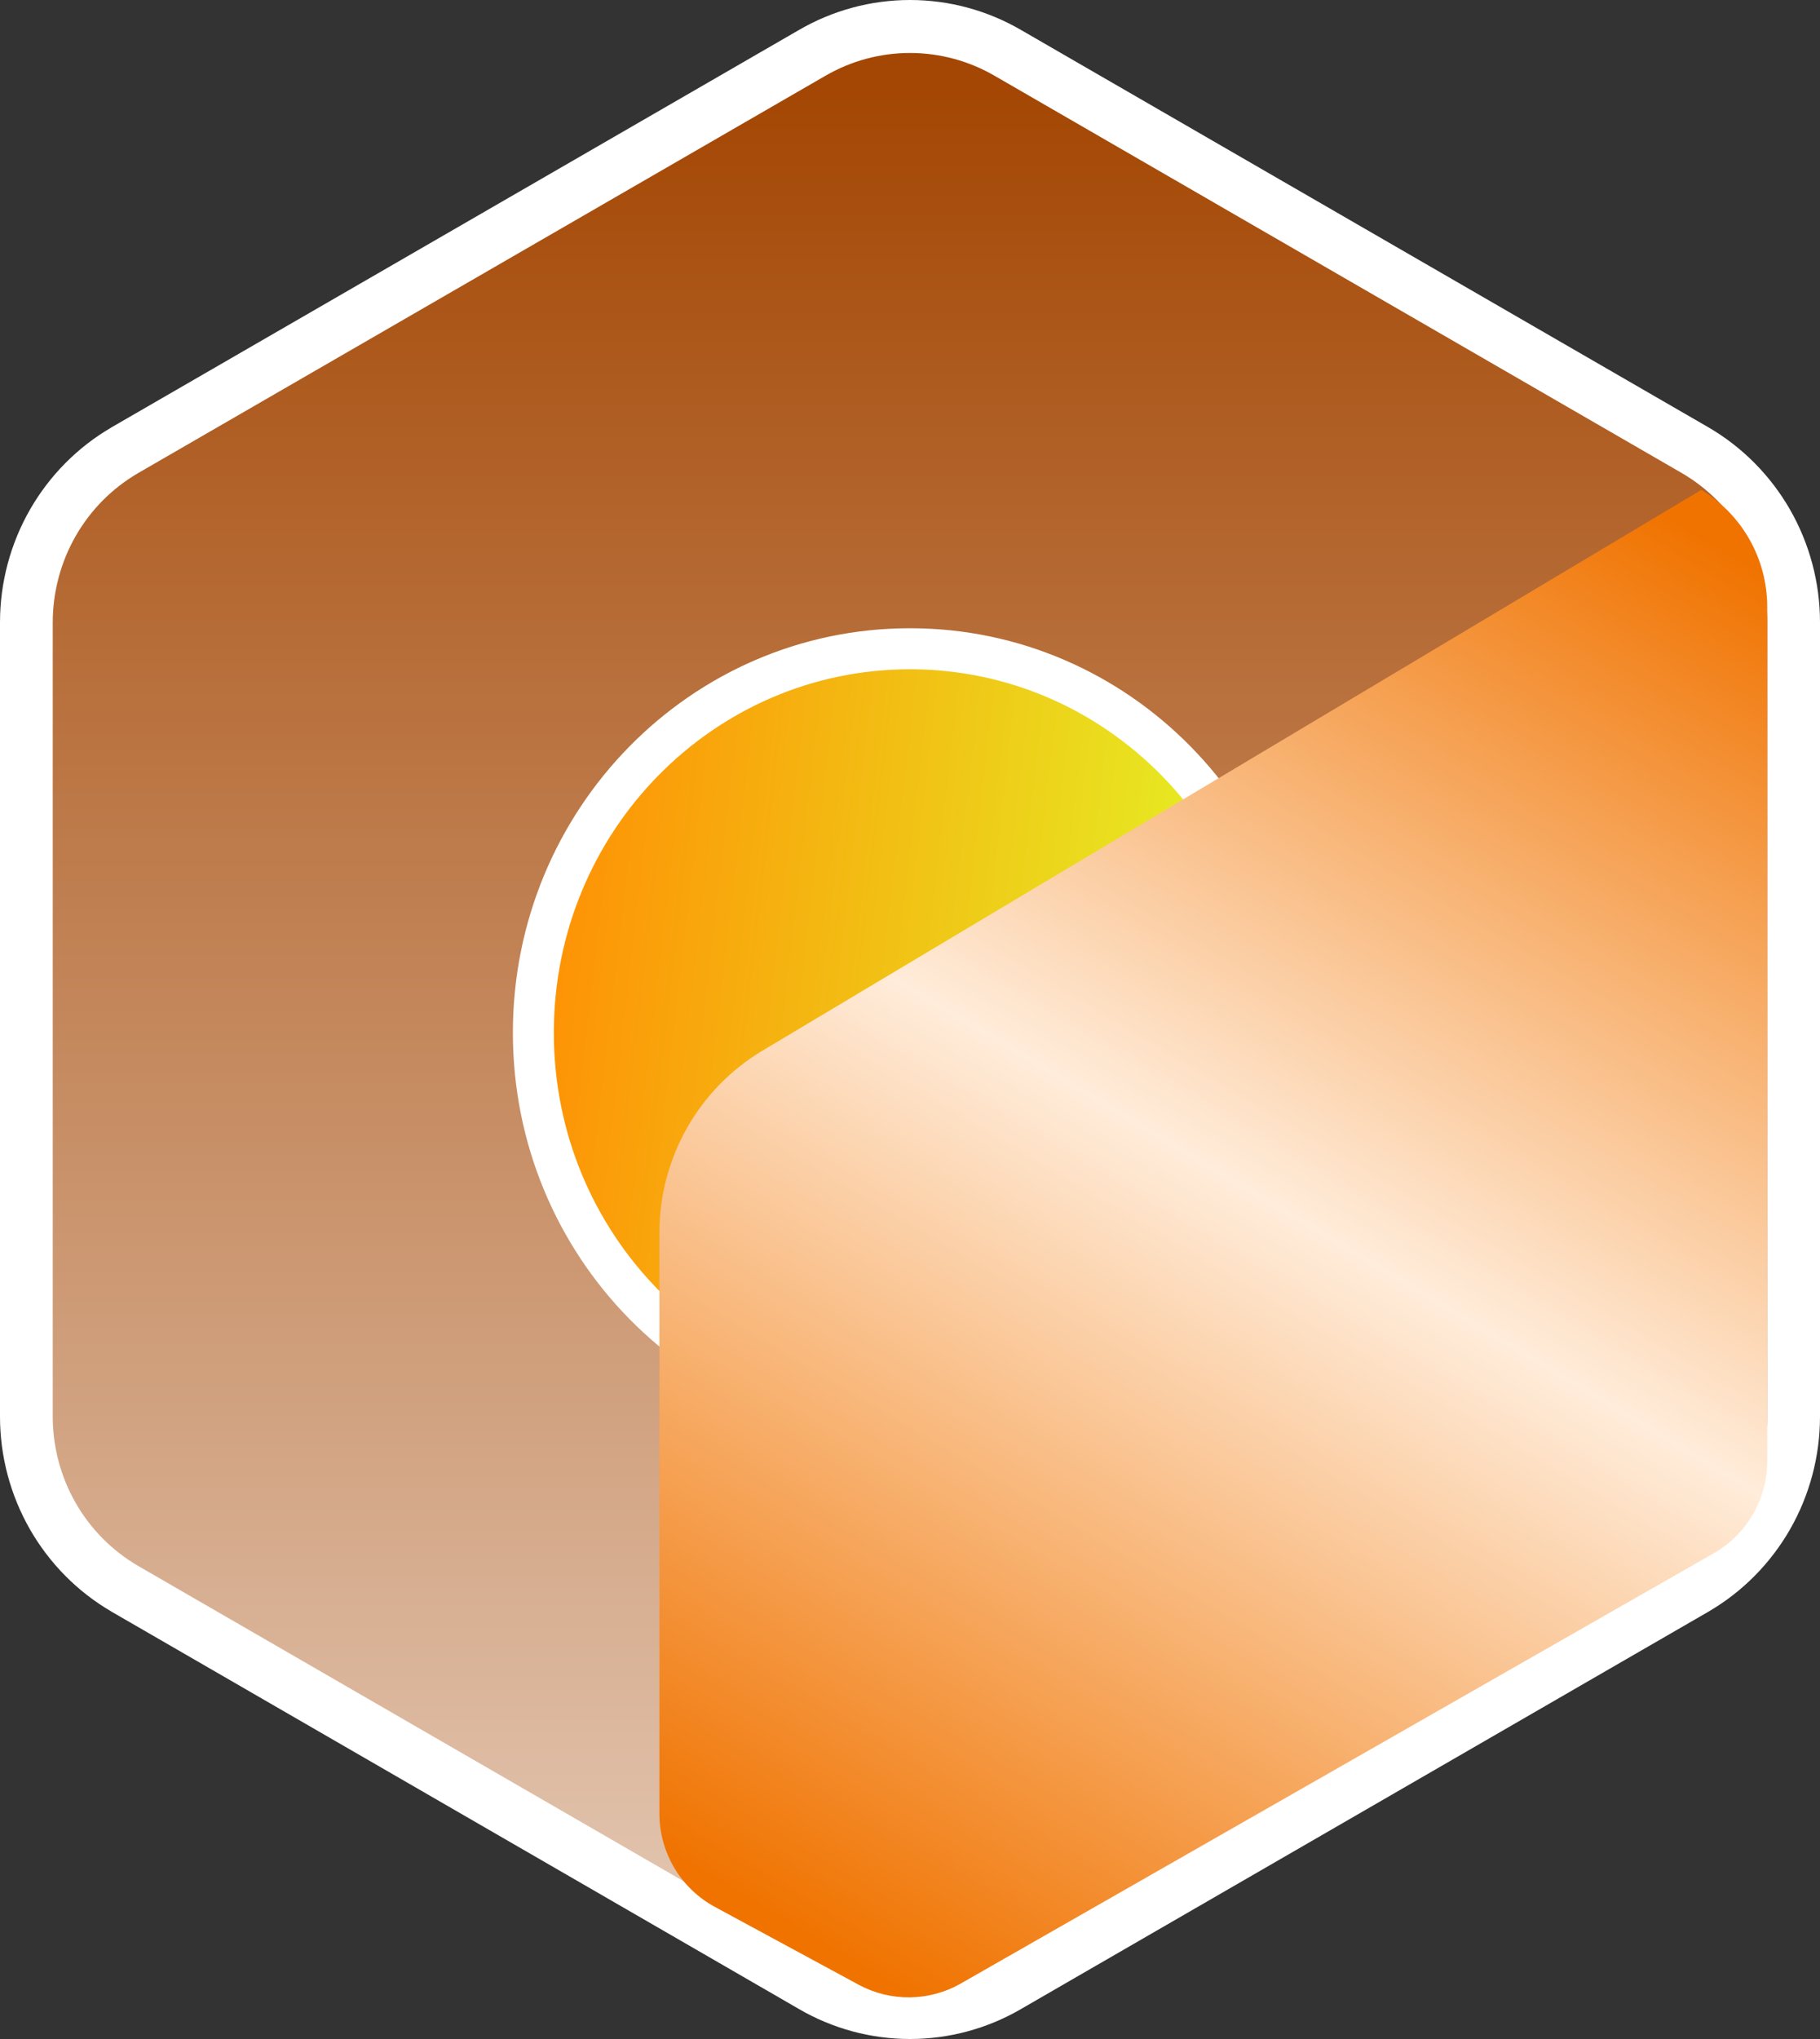 <svg width="50" height="56" viewBox="0 0 50 56" fill="none" xmlns="http://www.w3.org/2000/svg">
<rect x="0" y="0" width="50" height="56" fill="#333333" stroke="none"/>
<path d="M49.625 38.912V38.912V17.089V17.089C49.624 16.071 49.359 15.072 48.855 14.191C48.351 13.309 47.627 12.577 46.754 12.068L46.753 12.067L27.874 1.156C27.873 1.156 27.873 1.156 27.873 1.156C27 0.646 26.009 0.378 25 0.378C23.991 0.378 23 0.646 22.127 1.156C22.127 1.156 22.126 1.156 22.126 1.156L3.247 12.067L3.245 12.068C2.373 12.577 1.648 13.309 1.145 14.191C0.641 15.072 0.376 16.071 0.374 17.089V17.089L0.374 38.912L0.374 38.912C0.376 39.929 0.641 40.929 1.145 41.81C1.648 42.691 2.373 43.423 3.245 43.933L3.247 43.934L22.126 54.844C22.126 54.844 22.126 54.844 22.127 54.844C23 55.354 23.991 55.623 25 55.623C26.009 55.623 27 55.354 27.873 54.844C27.873 54.844 27.873 54.844 27.874 54.844L46.753 43.934L46.754 43.933C47.627 43.423 48.351 42.691 48.855 41.81C49.359 40.929 49.624 39.929 49.625 38.912Z" fill="url(#paint0_linear_7_5151)" stroke="white" stroke-width="0.7" stroke-linecap="round" stroke-linejoin="round"/>
<path fill-rule="evenodd" clip-rule="evenodd" d="M21.94 0.829C22.87 0.286 23.925 0 25 0C26.075 0 27.13 0.286 28.06 0.829C28.061 0.829 28.061 0.829 28.062 0.83L46.943 11.741C47.872 12.284 48.643 13.064 49.18 14.002C49.716 14.941 49.999 16.005 50 17.088V38.912C49.999 39.995 49.716 41.059 49.18 41.998C48.643 42.936 47.872 43.716 46.943 44.259L46.94 44.261L28.062 55.17C28.061 55.171 28.061 55.171 28.061 55.171C27.13 55.714 26.075 56 25 56C23.925 56 22.869 55.714 21.939 55.171C21.939 55.171 21.939 55.171 21.938 55.17L3.06 44.261L3.058 44.259C2.128 43.716 1.357 42.936 0.82 41.998C0.284 41.059 0.001 39.995 0 38.912V17.088C0.001 16.005 0.284 14.941 0.82 14.002C1.357 13.064 2.128 12.284 3.058 11.741L3.06 11.739L21.938 0.83C21.939 0.829 21.939 0.829 21.94 0.829ZM25 1.455C24.181 1.455 23.377 1.672 22.667 2.087L22.664 2.088L3.786 12.998C3.786 12.998 3.785 12.999 3.785 12.999C3.077 13.413 2.487 14.008 2.077 14.726C1.667 15.444 1.45 16.259 1.449 17.089V38.911C1.45 39.741 1.667 40.556 2.077 41.274C2.487 41.992 3.077 42.587 3.785 43.001C3.785 43.001 3.786 43.002 3.786 43.002L22.667 53.913C23.377 54.328 24.181 54.545 25 54.545C25.819 54.545 26.623 54.328 27.333 53.913L27.336 53.912L46.214 43.002C46.214 43.002 46.215 43.001 46.215 43.001C46.923 42.587 47.513 41.992 47.923 41.274C48.333 40.556 48.55 39.741 48.551 38.911V17.089C48.55 16.259 48.333 15.444 47.923 14.726C47.513 14.008 46.923 13.413 46.215 12.999C46.215 12.999 46.214 12.998 46.214 12.998L27.336 2.088L27.333 2.087C26.623 1.672 25.819 1.455 25 1.455Z" fill="white"/>
<path d="M35.71 28.363C35.71 34.388 30.915 39.272 25 39.272C19.085 39.272 14.29 34.388 14.29 28.363C14.29 22.338 19.085 17.454 25 17.454C30.915 17.454 35.71 22.338 35.71 28.363Z" fill="url(#paint1_linear_7_5151)"/>
<path d="M34.885 28.363C34.885 33.943 30.448 38.445 25 38.445C19.552 38.445 15.115 33.943 15.115 28.363C15.115 22.783 19.552 18.281 25 18.281C30.448 18.281 34.885 22.783 34.885 28.363ZM25 39.372C30.972 39.372 35.81 34.442 35.81 28.363C35.81 22.285 30.972 17.354 25 17.354C19.028 17.354 14.19 22.285 14.19 28.363C14.19 34.442 19.028 39.372 25 39.372Z" fill="white" stroke="white" stroke-width="0.2"/>
<path d="M18.116 33.855C18.116 31.803 19.192 29.903 20.949 28.854L46.739 13.455C47.863 14.132 48.55 15.351 48.55 16.666V40.127C48.55 41.173 47.991 42.138 47.086 42.656L26.396 54.476C25.527 54.972 24.465 54.984 23.586 54.508L19.639 52.372C18.701 51.864 18.116 50.881 18.116 49.811V33.855Z" fill="url(#paint2_linear_7_5151)"/>
<defs>
<linearGradient id="paint0_linear_7_5151" x1="25" y1="75.637" x2="25" y2="2.546" gradientUnits="userSpaceOnUse">
<stop stop-color="white"/>
<stop offset="1" stop-color="#A44704"/>
</linearGradient>
<linearGradient id="paint1_linear_7_5151" x1="14.29" y1="26.181" x2="36.364" y2="28.761" gradientUnits="userSpaceOnUse">
<stop stop-color="#FF8E04"/>
<stop offset="1" stop-color="#E1FF29"/>
</linearGradient>
<linearGradient id="paint2_linear_7_5151" x1="47.101" y1="14.91" x2="23.775" y2="54.116" gradientUnits="userSpaceOnUse">
<stop stop-color="#F07300"/>
<stop offset="0.478" stop-color="#FFECDA"/>
<stop offset="1" stop-color="#F07300"/>
</linearGradient>
</defs>
</svg>
